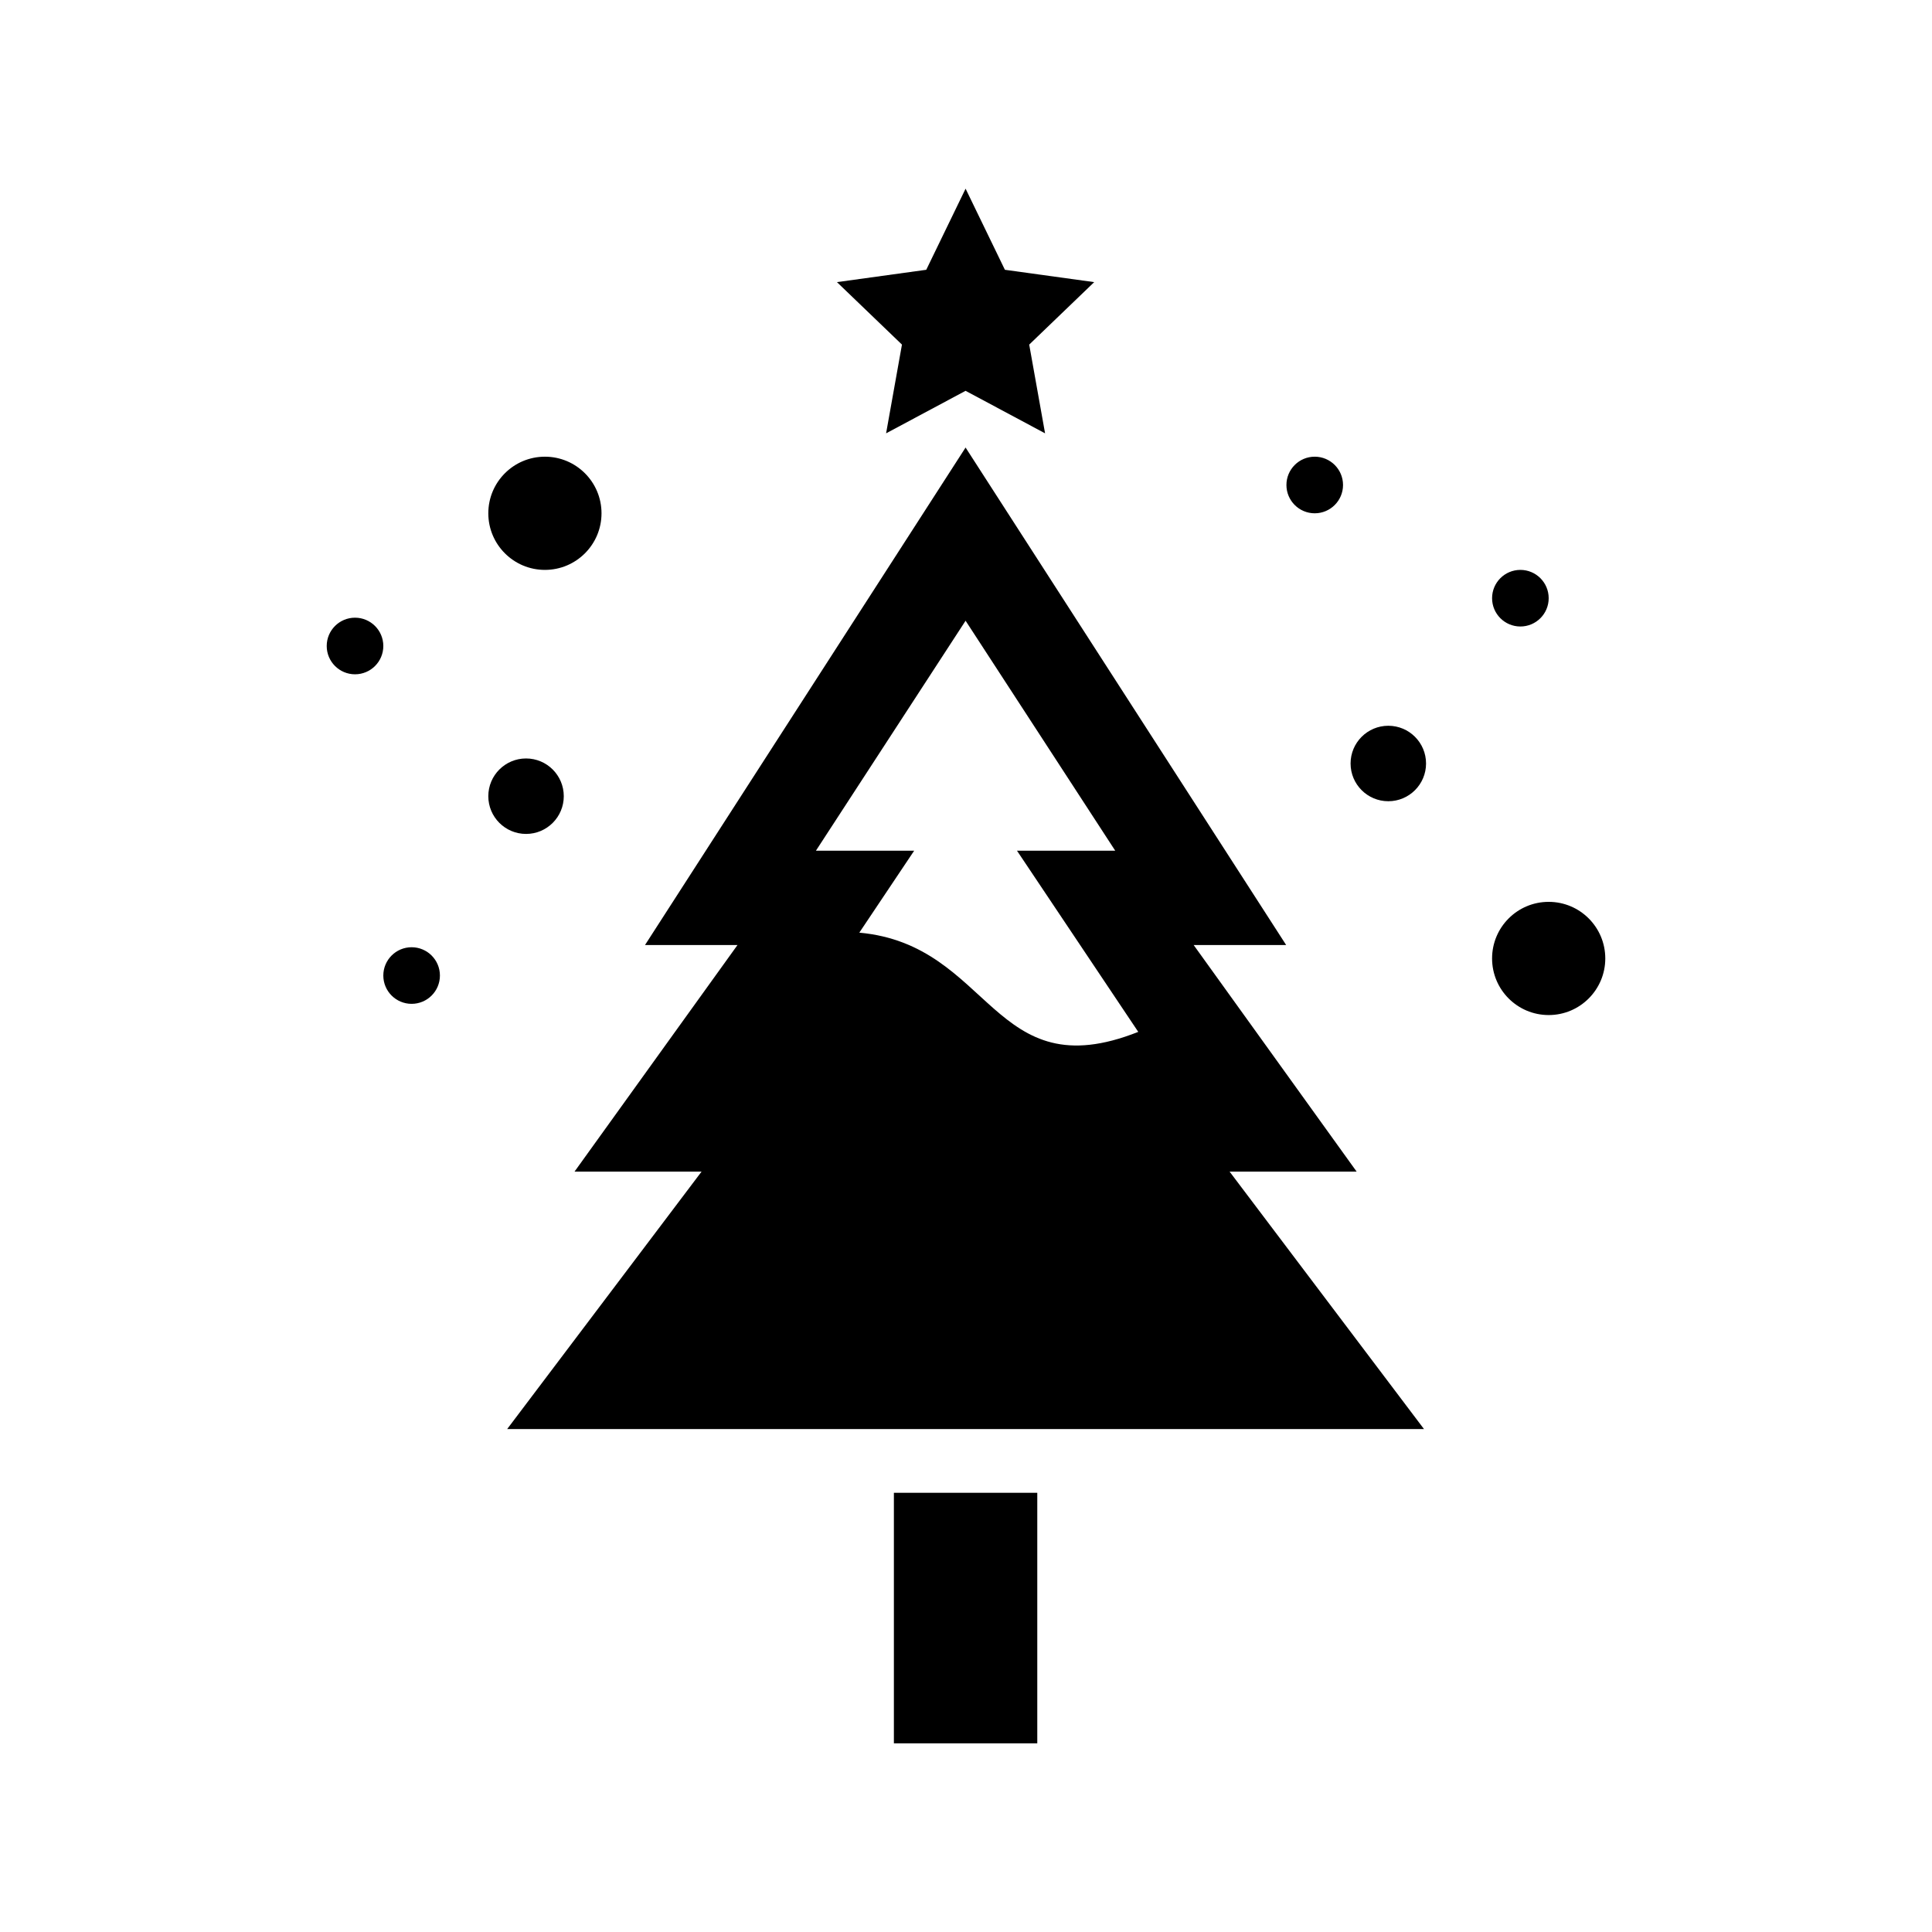 <?xml version="1.0" encoding="utf-8"?>

<!-- License Agreement at http://iconmonstr.com/license/ -->

<!DOCTYPE svg PUBLIC "-//W3C//DTD SVG 1.1//EN" "http://www.w3.org/Graphics/SVG/1.1/DTD/svg11.dtd">
<svg version="1.1" xmlns="http://www.w3.org/2000/svg" xmlns:xlink="http://www.w3.org/1999/xlink" x="0px" y="0px"
	 width="512px" height="512px" viewBox="0 0 512 512" enable-background="new 0 0 512 512" xml:space="preserve">
<path id="christmas-tree-7-icon" d="M239.028,91.321l-17.227-16.556l23.666-3.269L255.89,50l10.42,21.497l23.666,3.269
	l-17.225,16.556l4.205,23.517l-21.066-11.267l-21.066,11.267L239.028,91.321z M134.407,378.713l51.514-68.221h-33.668l43.191-60.05
	h-24.512l84.957-131.841l84.957,131.841h-24.514l43.193,60.05h-33.668l51.514,68.221H134.407z M216.231,225.442h26.035
	l-14.539,21.722c35.162,3.201,35.186,41.67,73.922,26.295l-32.139-48.017h26.035L255.89,164.5L216.231,225.442z M236.89,462h38
	v-66.398h-38V462z M144.407,121.028c-8.283,0-15,6.716-15,15s6.717,15,15,15c8.285,0,15-6.716,15-15
	S152.692,121.028,144.407,121.028z M410.417,239c-8.285,0-15,6.716-15,15s6.715,15,15,15c8.283,0,15-6.716,15-15
	S418.7,239,410.417,239z M139.407,201c-5.521,0-10,4.478-10,10s4.479,10,10,10c5.523,0,10-4.478,10-10S144.931,201,139.407,201z
	 M94.083,163.695c-4.141,0-7.5,3.358-7.5,7.5s3.359,7.5,7.5,7.5c4.143,0,7.5-3.358,7.5-7.5S98.226,163.695,94.083,163.695z
	 M109.083,251.028c-4.141,0-7.5,3.358-7.5,7.5s3.359,7.5,7.5,7.5c4.143,0,7.5-3.358,7.5-7.5S113.226,251.028,109.083,251.028z
	 M367.917,192.334c-5.523,0-10,4.478-10,10s4.477,10,10,10c5.521,0,10-4.478,10-10S373.438,192.334,367.917,192.334z
	 M402.917,151.028c-4.143,0-7.5,3.358-7.5,7.5s3.357,7.5,7.5,7.5c4.141,0,7.5-3.358,7.5-7.5S407.058,151.028,402.917,151.028z
	 M348.417,121.028c-4.143,0-7.5,3.358-7.5,7.5s3.357,7.5,7.5,7.5c4.141,0,7.5-3.358,7.5-7.5S352.558,121.028,348.417,121.028z"/>
</svg>
